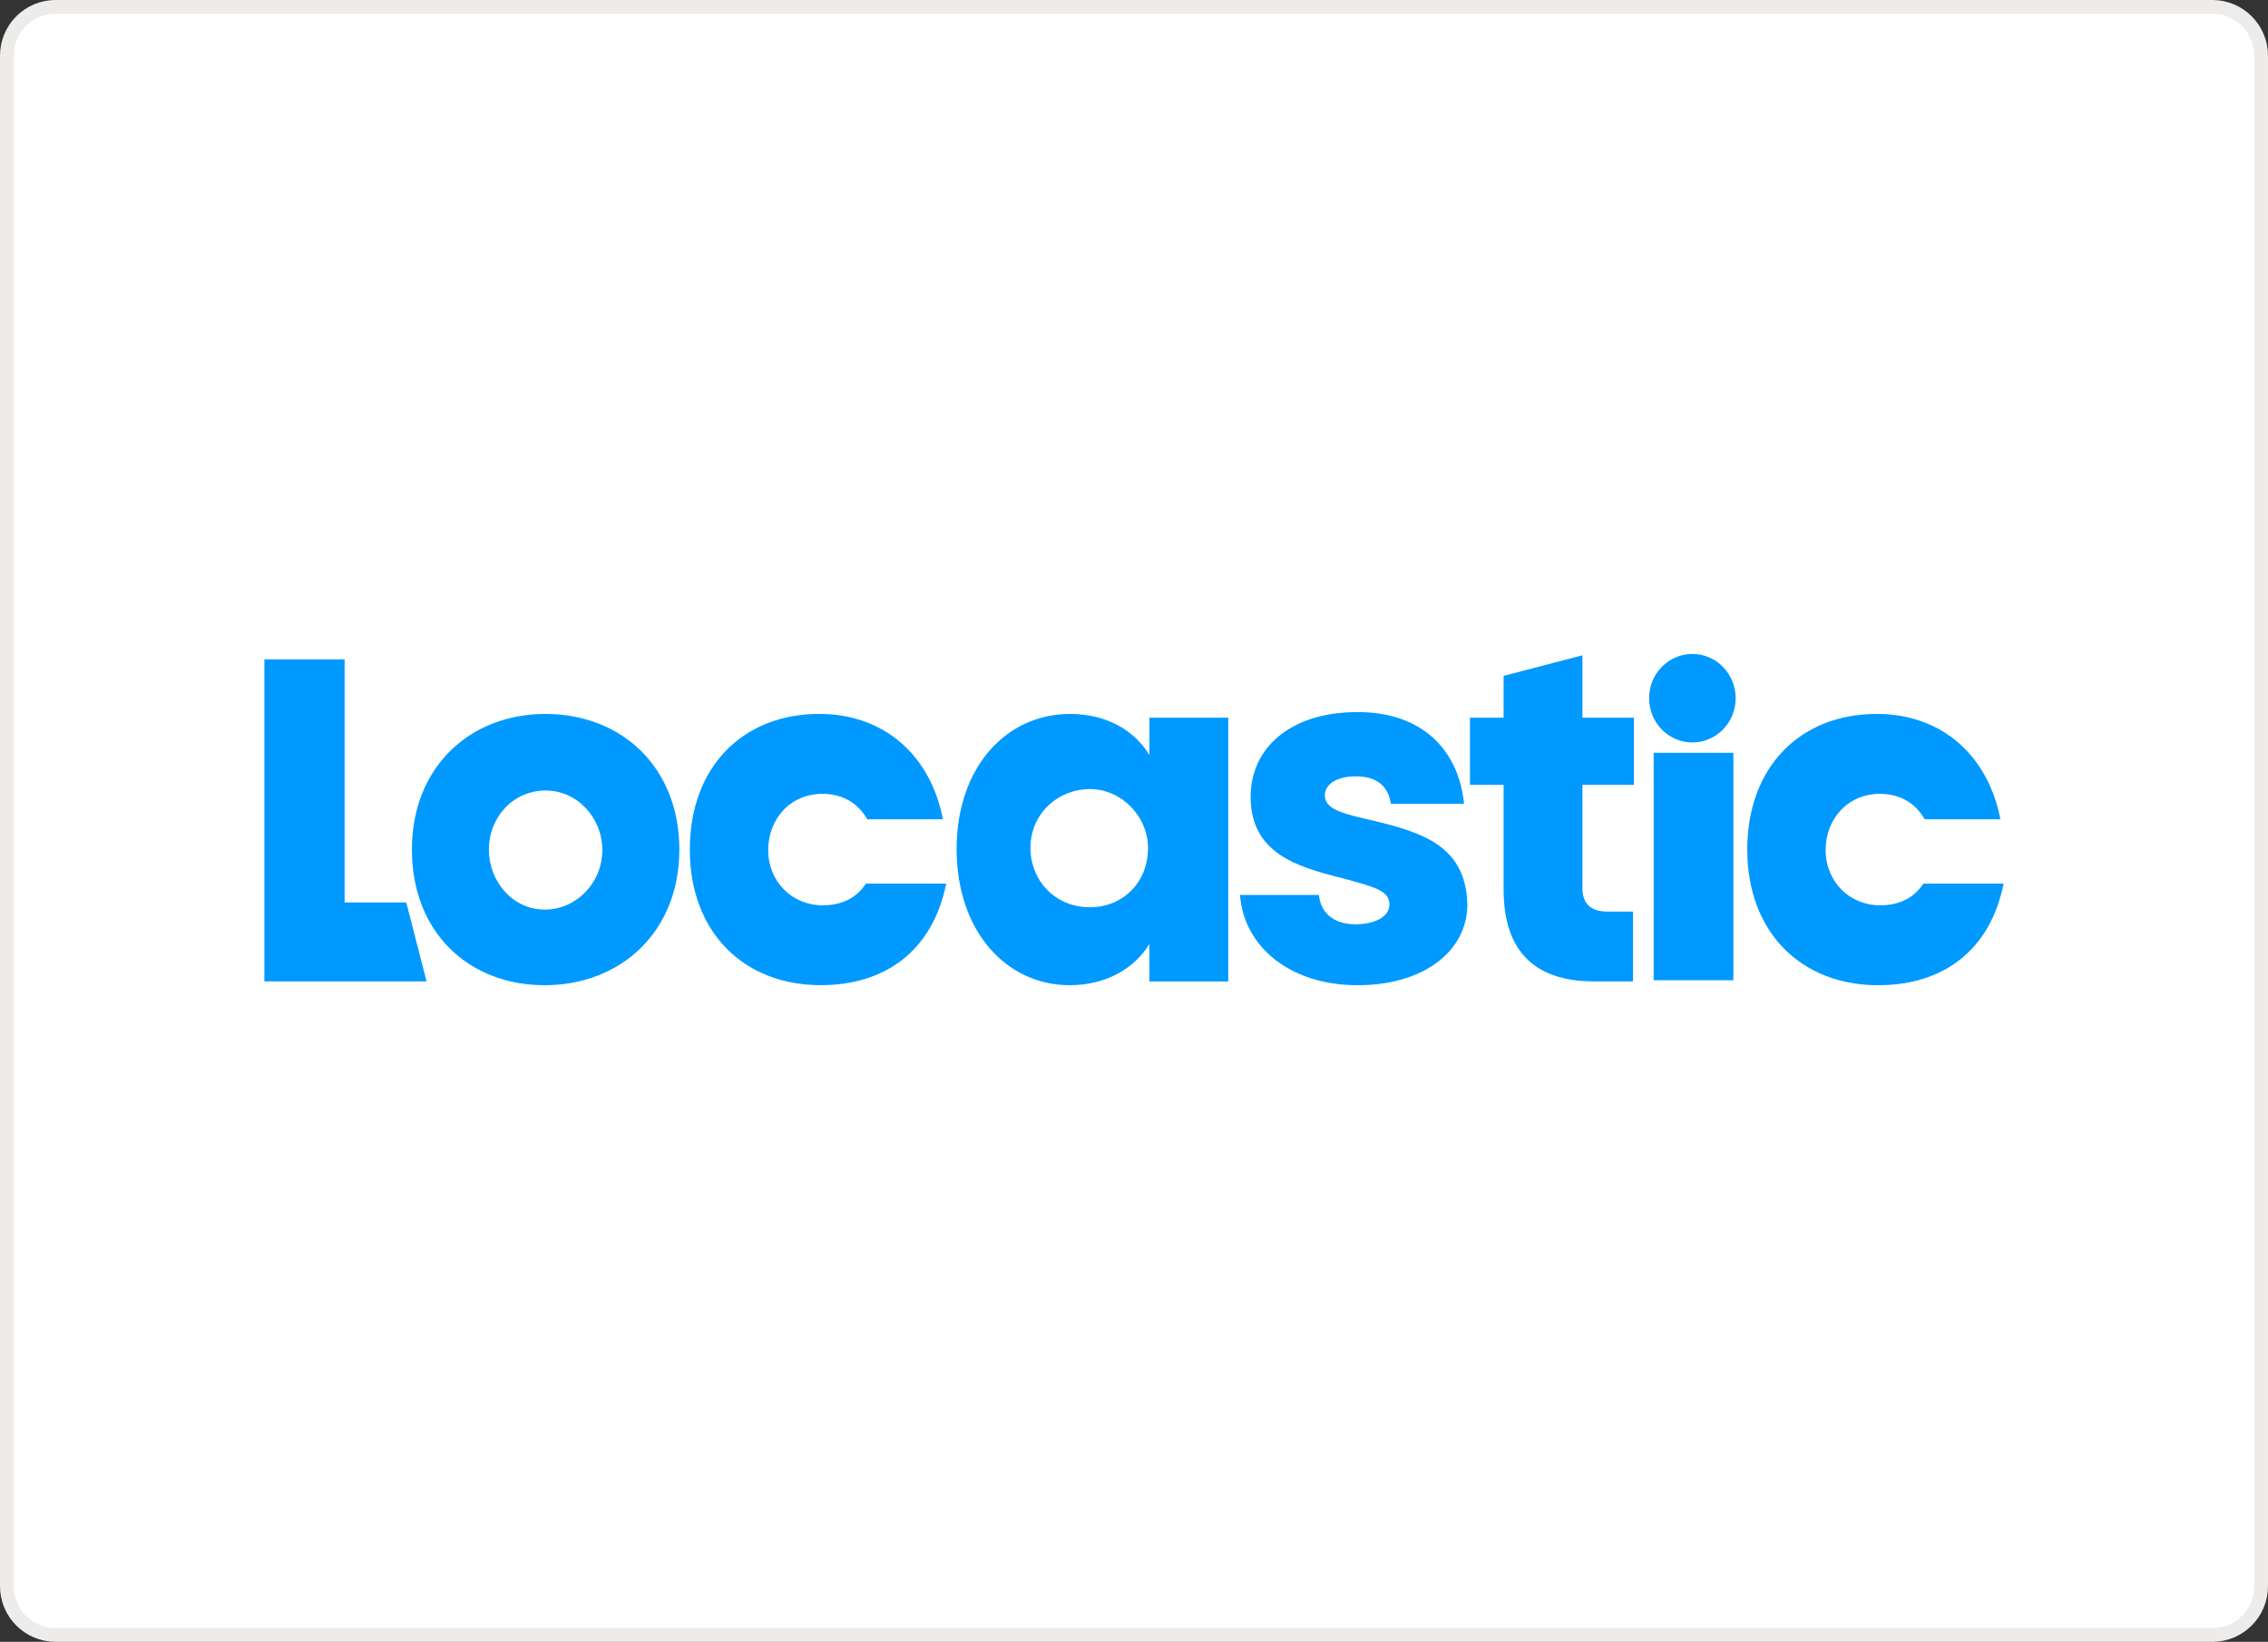 <svg width="163" height="118" viewBox="0 0 163 118" fill="none" xmlns="http://www.w3.org/2000/svg">
<rect x="0" y="0" width="163" height="118" fill="#333333" stroke="none"/>
<path d="M159 0.494H4C2.064 0.494 0.494 2.064 0.494 4V114C0.494 115.936 2.064 117.505 4 117.505H159C160.936 117.505 162.505 115.936 162.505 114V4C162.505 2.064 160.936 0.494 159 0.494Z" fill="white"/>
<path d="M159 0.494H4C2.064 0.494 0.494 2.064 0.494 4V114C0.494 115.936 2.064 117.505 4 117.505H159C160.936 117.505 162.505 115.936 162.505 114V4C162.505 2.064 160.936 0.494 159 0.494Z" stroke="#EEECEA" stroke-width="0.989"/>
<path fill-rule="evenodd" clip-rule="evenodd" d="M118.52 50.181C118.52 48.423 119.912 47 121.63 47C123.348 47 124.741 48.423 124.741 50.181C124.741 51.938 123.348 53.361 121.63 53.361C119.912 53.361 118.52 51.935 118.52 50.181ZM24.766 47.388H19V70.535H30.657L29.2 64.863H24.766V47.388ZM48.824 61.059C48.824 66.969 44.615 70.807 39.147 70.807C33.679 70.807 29.603 67.003 29.603 61.059C29.603 55.15 33.745 51.312 39.214 51.312C44.682 51.312 48.824 55.15 48.824 61.059ZM43.289 61.093C43.289 58.784 41.5 56.814 39.214 56.814C36.894 56.814 35.137 58.716 35.137 61.059C35.137 63.369 36.861 65.373 39.147 65.373C41.434 65.373 43.289 63.437 43.289 61.093ZM68.002 63.505H62.236C61.54 64.558 60.479 65.066 59.121 65.066C56.933 65.066 55.21 63.367 55.21 61.092C55.21 58.918 56.734 57.05 59.153 57.05C60.578 57.084 61.639 57.696 62.334 58.884H67.769C66.874 54.265 63.528 51.31 58.889 51.31C53.388 51.31 49.577 55.114 49.577 61.058C49.577 67.001 53.454 70.805 58.987 70.805C63.661 70.807 67.041 68.294 68.002 63.505ZM88.274 51.583V70.536H82.606V67.852C81.512 69.619 79.491 70.807 76.871 70.807C72.332 70.807 68.752 66.935 68.752 61.026C68.752 55.116 72.334 51.311 76.907 51.311C79.524 51.311 81.546 52.5 82.607 54.266V51.583H88.274ZM82.507 60.959C82.507 58.649 80.585 56.713 78.332 56.713C76.012 56.713 74.057 58.514 74.057 60.925C74.057 63.269 75.813 65.204 78.332 65.204C80.718 65.203 82.507 63.403 82.507 60.959ZM98.73 58.989C96.345 58.446 95.218 58.14 95.218 57.155C95.218 56.34 96.112 55.796 97.438 55.796C98.997 55.796 99.79 56.544 99.957 57.766H105.222C104.825 53.86 102.177 51.177 97.571 51.177C92.699 51.177 89.882 53.792 89.882 57.257C89.882 61.299 93.163 62.284 96.411 63.099L96.517 63.128C98.828 63.753 99.857 64.031 99.857 65.001C99.857 65.918 98.764 66.428 97.405 66.428C95.814 66.428 94.919 65.579 94.787 64.323H89.12C89.385 67.991 92.666 70.809 97.571 70.809C102.31 70.809 105.457 68.365 105.457 65.001C105.358 60.788 102.21 59.837 98.73 58.987V58.989ZM125.575 61.061C125.575 67.005 129.452 70.809 134.986 70.809C139.659 70.809 143.039 68.295 144 63.505H138.234C137.537 64.558 136.477 65.066 135.119 65.066C132.932 65.066 131.207 63.368 131.207 61.092C131.207 58.919 132.732 57.05 135.152 57.05C136.576 57.084 137.636 57.696 138.332 58.885H143.768C142.873 54.265 139.526 51.31 134.887 51.31C129.386 51.311 125.575 55.116 125.575 61.059V61.061ZM113.73 56.408H117.428V51.583H113.73V47.097L108.064 48.575V51.583H105.645V56.406H108.064V63.945C108.064 68.598 110.549 70.534 114.56 70.534H117.364V65.517H115.548C114.321 65.517 113.73 64.948 113.73 63.827V56.408ZM118.848 54.103V70.452H124.577V54.101L118.848 54.103Z" fill="#0099FF"/>
</svg>
